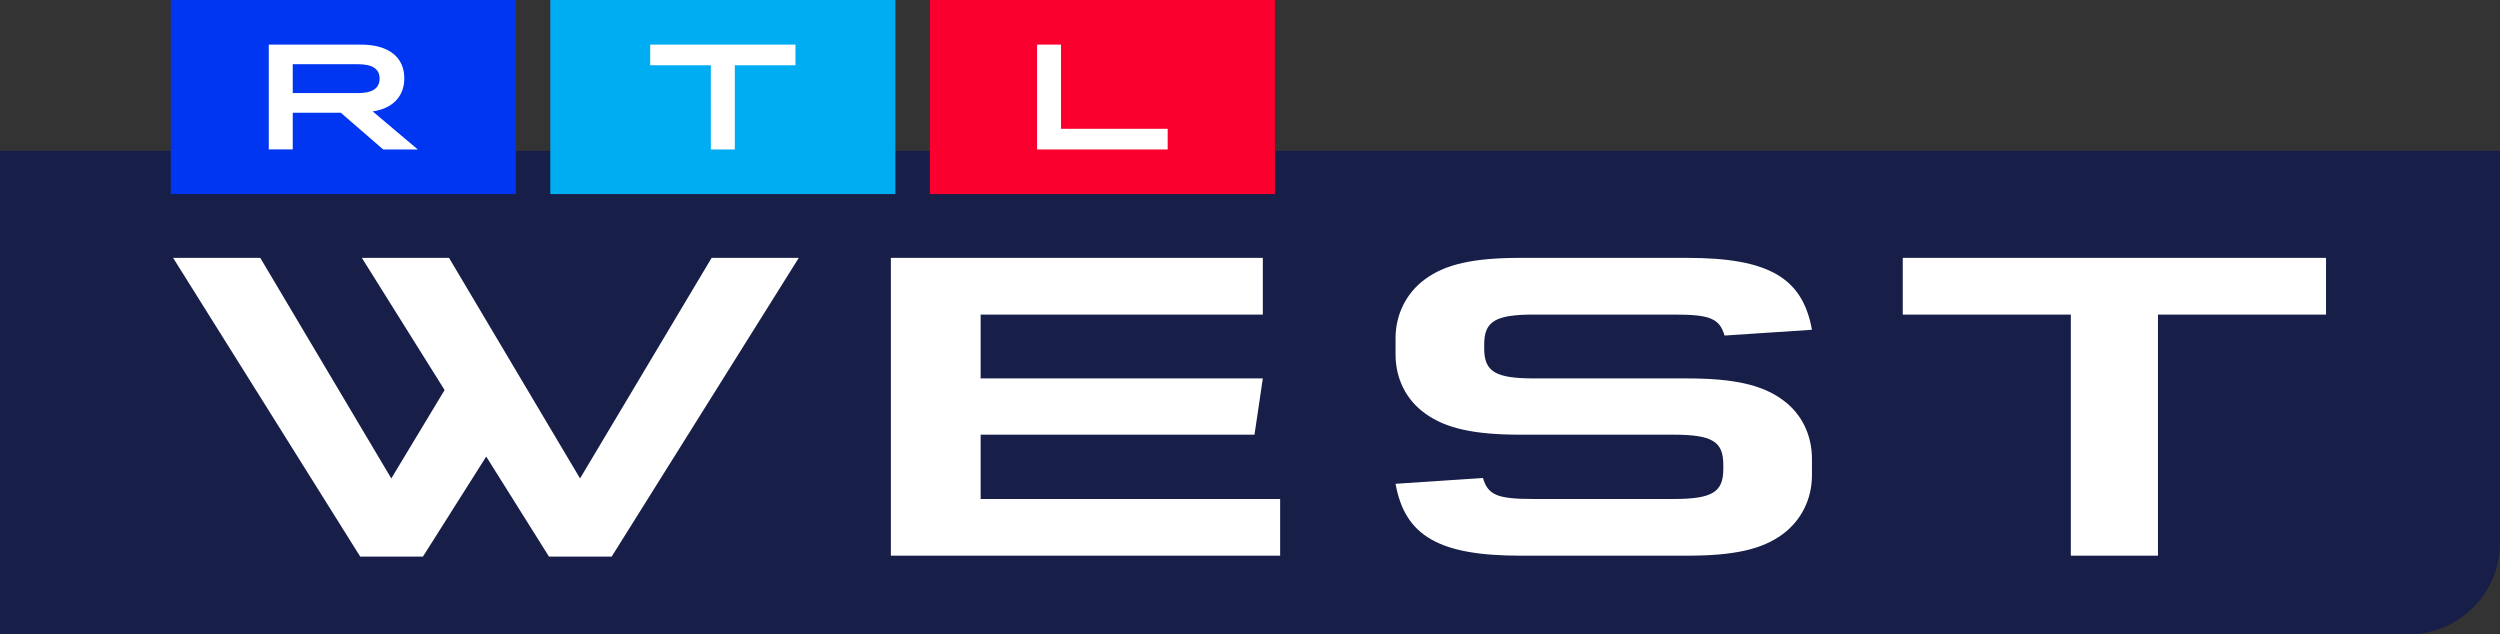 <svg width="800pt" height="202.99pt" version="1.1" viewBox="0 0 800 202.99" xmlns="http://www.w3.org/2000/svg">
 <rect x="0" y="0" width="800" height="202.99" fill="#333333" stroke="none"/>
 <path d="m0 48.255v154.74h770.8v-2e-3c16.097-0.07 29.131-13.104 29.2-29.2v-125.53z" fill="#171e48" stroke-width="1.007"/>
 <g transform="matrix(2.25 0 0 2.25 54.641 -1.327e-5)">
  <path d="m107.96 0h49.078v27.6h-49.078z" fill="#fa002e"/>
  <path d="m53.981 0h49.078v27.6h-49.078z" fill="#00acf2"/>
  <path d="m0 0h49.078v27.6h-49.078z" fill="#0036f2"/>
  <g fill="#fff">
   <path d="m123.21 6.343h3.408v11.974h15.166v2.94h-18.575z"/>
   <path d="m76.813 9.283h-8.625v-2.94h20.661v2.94h-8.625v11.974h-3.41z"/>
   <path d="m13.94 6.343h13.078c3.982 0 6.198 1.79 6.198 4.793 0 2.576-1.662 4.304-4.494 4.709l6.413 5.412h-4.92l-6.03-5.222h-6.834v5.218h-3.407v-14.91zm12.632 6.901c2.108 0 3.13-0.682 3.13-2.067s-1.022-2.046-3.13-2.046h-9.222v4.11h9.22v3e-3z"/>
  </g>
 </g>
 <g transform="matrix(1.718 0 0 1.718 0 203.55)" fill="#fff">
  <path d="m102.25-14.812h11.685l34.848-55.637h-16.235l-24.507 41.083-24.404-41.083h-16.235l15.408 24.617-9.927 16.467-24.404-41.083h-16.235l34.848 55.637h11.685l11.788-18.629z" stroke-width="2.318" style="white-space:pre"/>
  <path d="m235.22-59.887v-10.562h-69.284v55.471h72.509v-10.562h-55.785v-11.976h51.007l1.553-10.479h-52.56v-11.893z" stroke-width="2.492" style="white-space:pre"/>
  <path d="m259.94-28.368c1.744 9.73 8.14 13.389 23.256 13.389h31.047c8.721 0 13.954-1.164 17.791-3.992 3.489-2.578 5.465-6.57 5.465-10.978v-3.077c0-4.491-1.977-8.483-5.465-10.978-3.837-2.828-9.186-3.992-17.791-3.992h-28.489c-7.21 0-9.303-1.248-9.303-5.572v-0.748c0-4.325 2.093-5.572 9.303-5.572h26.163c6.628 0 8.372 0.748 9.303 3.909l16.279-1.081c-1.744-9.73-8.14-13.389-23.256-13.389h-31.047c-8.721 0-13.954 1.164-17.791 3.992-3.488 2.578-5.465 6.57-5.465 10.978v3.077c0 4.408 1.977 8.4 5.465 10.895 3.837 2.828 9.186 3.992 17.791 3.992h28.489c7.21 0 9.303 1.248 9.303 5.572v0.832c0 4.325-2.093 5.572-9.303 5.572h-26.163c-6.628 0-8.372-0.748-9.303-3.909z" stroke-width="2.458" style="white-space:pre"/>
  <path d="m401.95-59.887h31.304v-10.562h-78.839v10.562h31.304v44.909h16.232z" stroke-width="2.455" style="white-space:pre"/>
 </g>
</svg>
